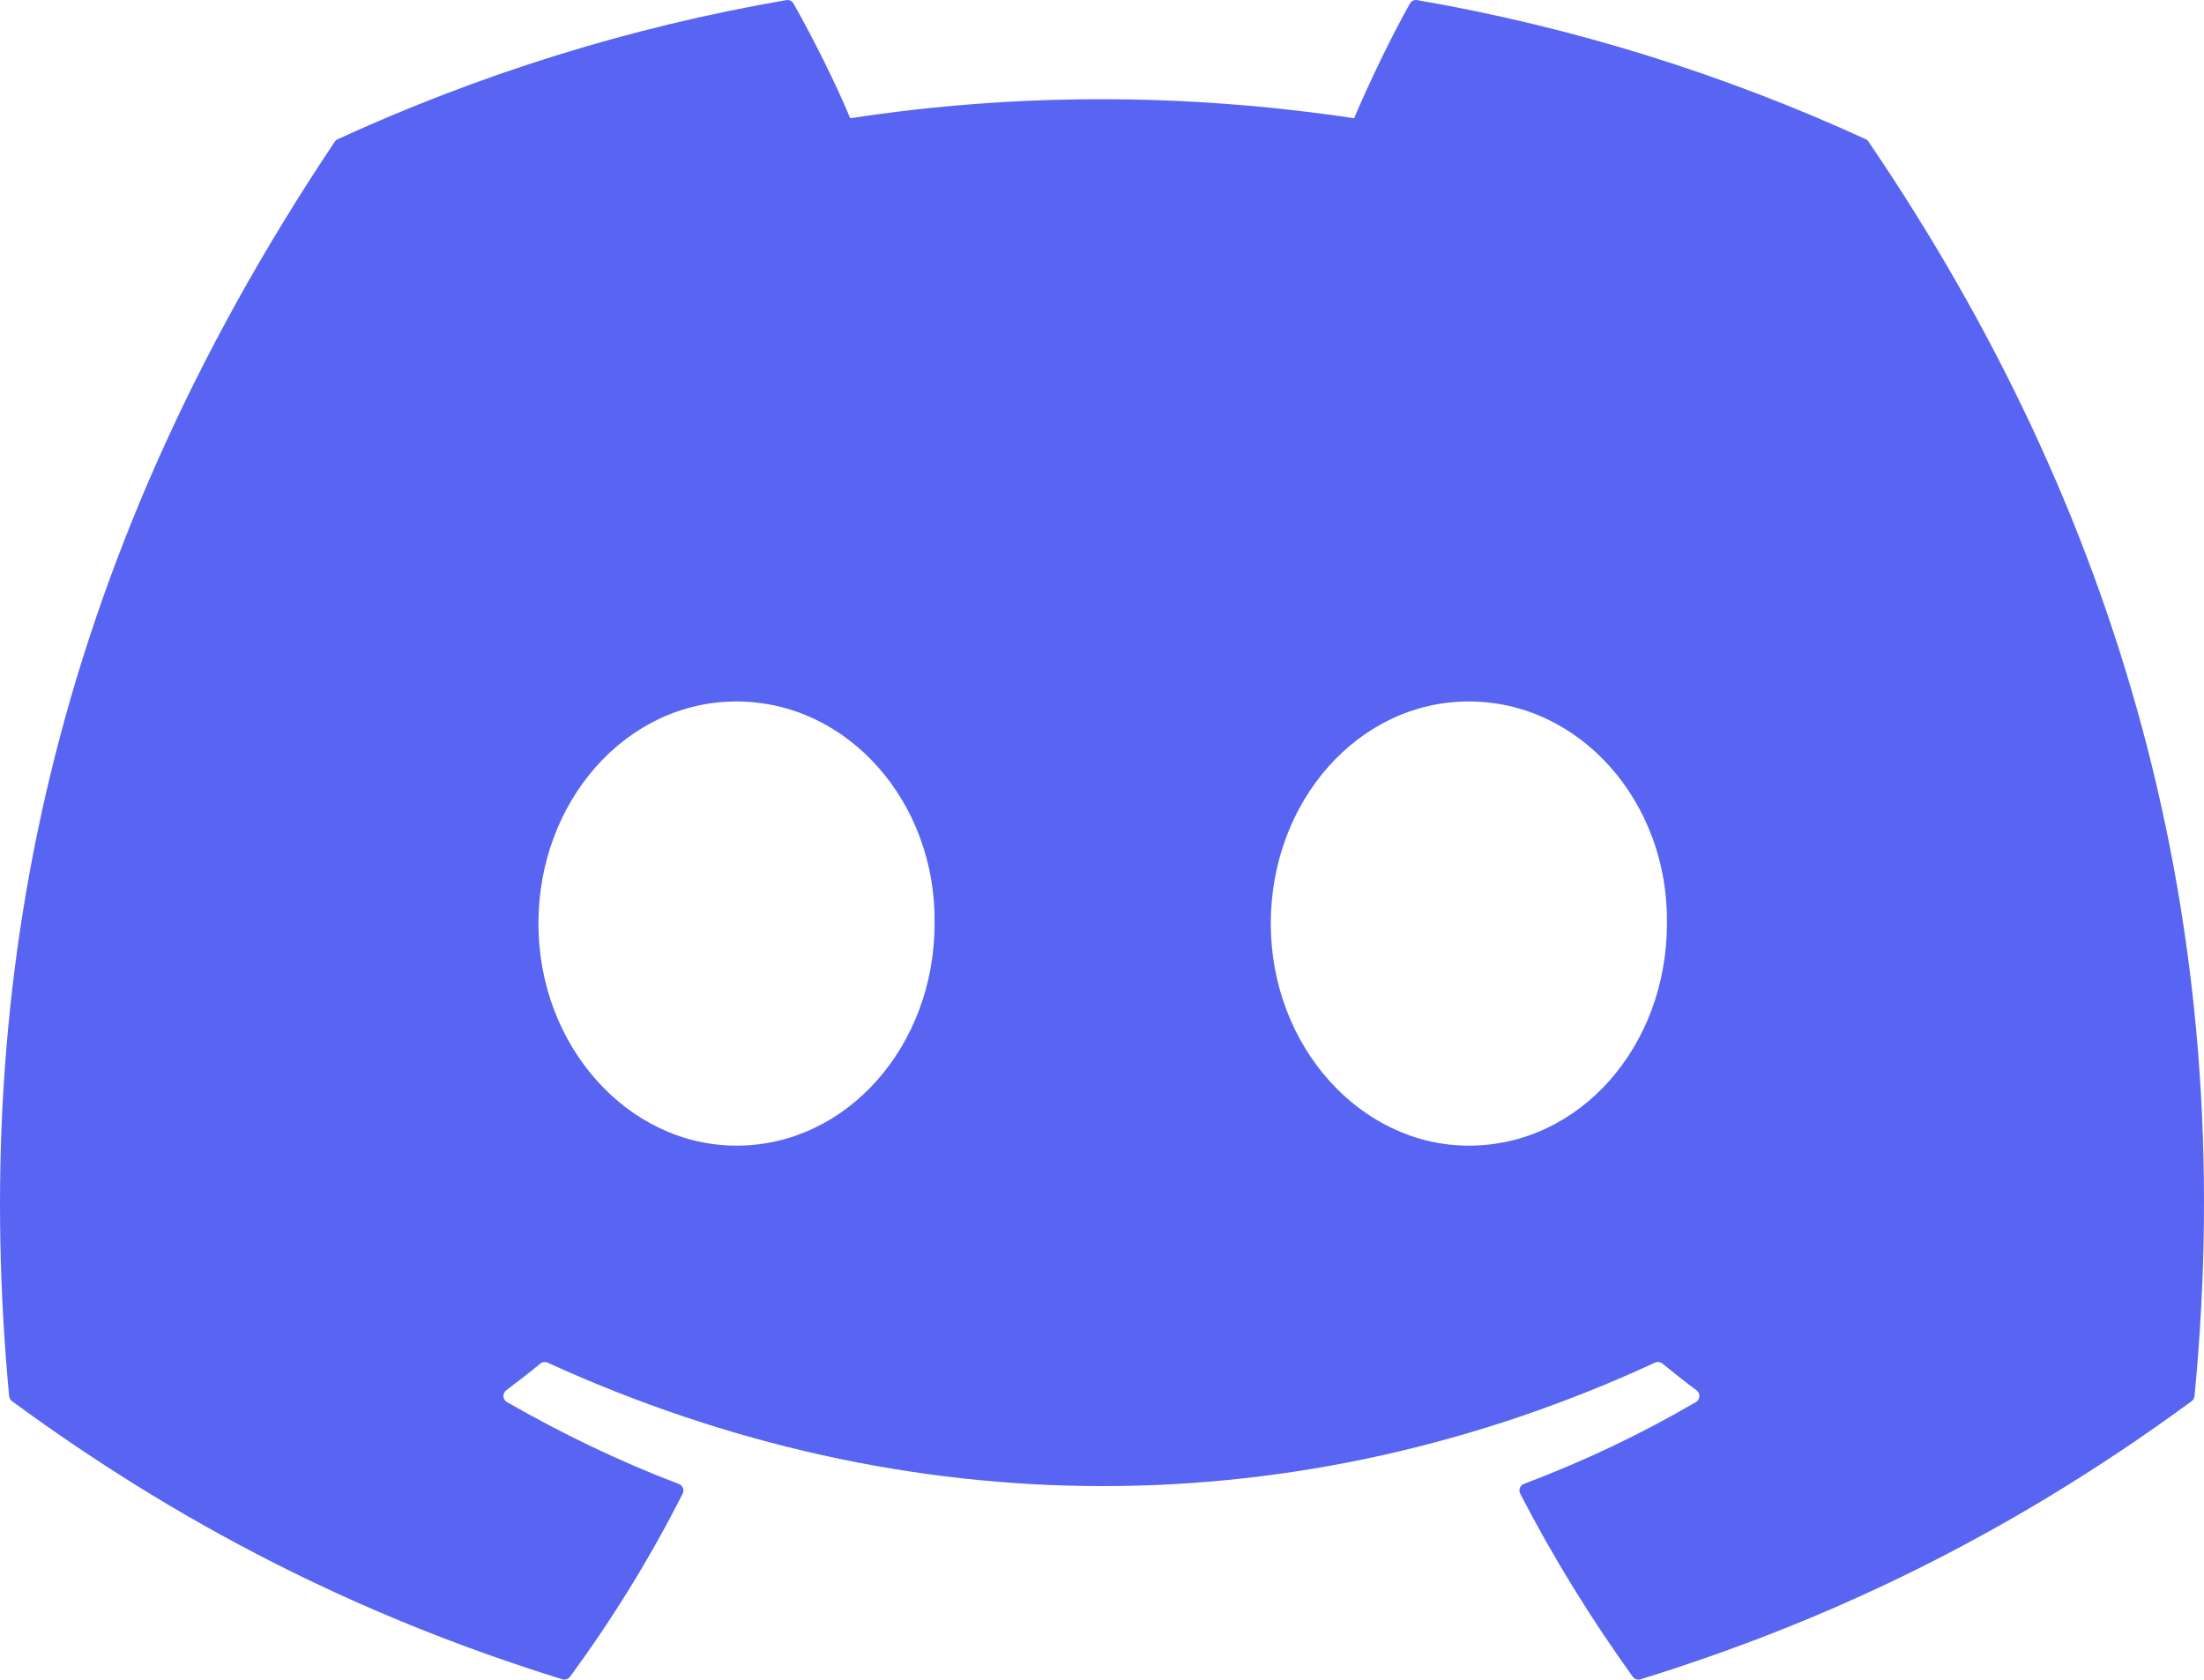 <?xml version="1.0" encoding="UTF-8" standalone="no"?>
<svg
   xmlns:dc="http://purl.org/dc/elements/1.1/"
   xmlns:cc="http://creativecommons.org/ns#"
   xmlns:rdf="http://www.w3.org/1999/02/22-rdf-syntax-ns#"
   xmlns:svg="http://www.w3.org/2000/svg"
   xmlns="http://www.w3.org/2000/svg"
   xmlns:sodipodi="http://sodipodi.sourceforge.net/DTD/sodipodi-0.dtd"
   xmlns:inkscape="http://www.inkscape.org/namespaces/inkscape"
   width="284"
   height="216.47"
   viewBox="0 0 284 216.47"
   fill="none"
   version="1.1"
   id="svg4"
   sodipodi:docname="Discord-Logo-Color.svg"
   inkscape:version="1.0.2-2 (e86c870879, 2021-01-15)">
  <defs
     id="defs8" />
  <sodipodi:namedview
     pagecolor="#ffffff"
     bordercolor="#666666"
     borderopacity="1"
     objecttolerance="10"
     gridtolerance="10"
     guidetolerance="10"
     inkscape:pageopacity="0"
     inkscape:pageshadow="2"
     inkscape:window-width="1920"
     inkscape:window-height="1001"
     id="namedview6"
     showgrid="false"
     inkscape:zoom="2.4008977"
     inkscape:cx="-12.669785"
     inkscape:cy="6.6758935"
     inkscape:window-x="-9"
     inkscape:window-y="-9"
     inkscape:window-maximized="1"
     inkscape:current-layer="svg4" />
  <path
     d="M 240.418,17.944 C 222.317,9.639 202.906,3.519 182.611,0.015 c -0.37,-0.068 -0.739,0.101 -0.929,0.439 -2.496,4.44 -5.262,10.232 -7.198,14.785 -21.829,-3.268 -43.546,-3.268 -64.927,0 -1.937,-4.654 -4.802,-10.345 -7.31,-14.785 -0.19,-0.327 -0.56,-0.496 -0.929,-0.439 C 81.034,3.508 61.623,9.627 43.51,17.944 c -0.157,0.068 -0.291,0.18 -0.38,0.327 C 6.312,73.277 -3.774,126.93 1.174,179.919 c 0.022,0.259 0.168,0.507 0.369,0.665 24.292,17.839 47.822,28.669 70.916,35.848 0.37,0.113 0.761,-0.022 0.996,-0.327 5.463,-7.46 10.332,-15.326 14.508,-23.598 0.246,-0.484 0.011,-1.059 -0.492,-1.251 -7.724,-2.93 -15.079,-6.502 -22.154,-10.559 -0.56,-0.327 -0.604,-1.127 -0.09,-1.51 1.489,-1.116 2.978,-2.276 4.4,-3.448 0.257,-0.214 0.616,-0.259 0.918,-0.124 46.478,21.22 96.797,21.22 142.727,0 0.302,-0.146 0.661,-0.101 0.929,0.113 1.422,1.172 2.911,2.344 4.411,3.46 0.515,0.383 0.481,1.184 -0.078,1.51 -7.075,4.136 -14.43,7.629 -22.165,10.548 -0.504,0.192 -0.728,0.778 -0.481,1.262 4.265,8.26 9.134,16.126 14.496,23.587 0.224,0.316 0.627,0.451 0.996,0.338 23.206,-7.178 46.736,-18.008 71.028,-35.848 0.213,-0.158 0.347,-0.394 0.37,-0.654 5.922,-61.26 -9.918,-114.474 -41.99,-161.648 -0.078,-0.158 -0.212,-0.27 -0.369,-0.338 z M 94.904,147.654 c -13.993,0 -25.523,-12.847 -25.523,-28.624 0,-15.777 11.306,-28.624 25.523,-28.624 14.328,0 25.747,12.96 25.523,28.624 0,15.777 -11.306,28.624 -25.523,28.624 z m 94.368,0 c -13.993,0 -25.523,-12.847 -25.523,-28.624 0,-15.777 11.306,-28.624 25.523,-28.624 14.329,0 25.747,12.96 25.523,28.624 0,15.777 -11.194,28.624 -25.523,28.624 z"
     fill="#5865f2"
     id="path2"
     style="stroke-width:4" />
</svg>
